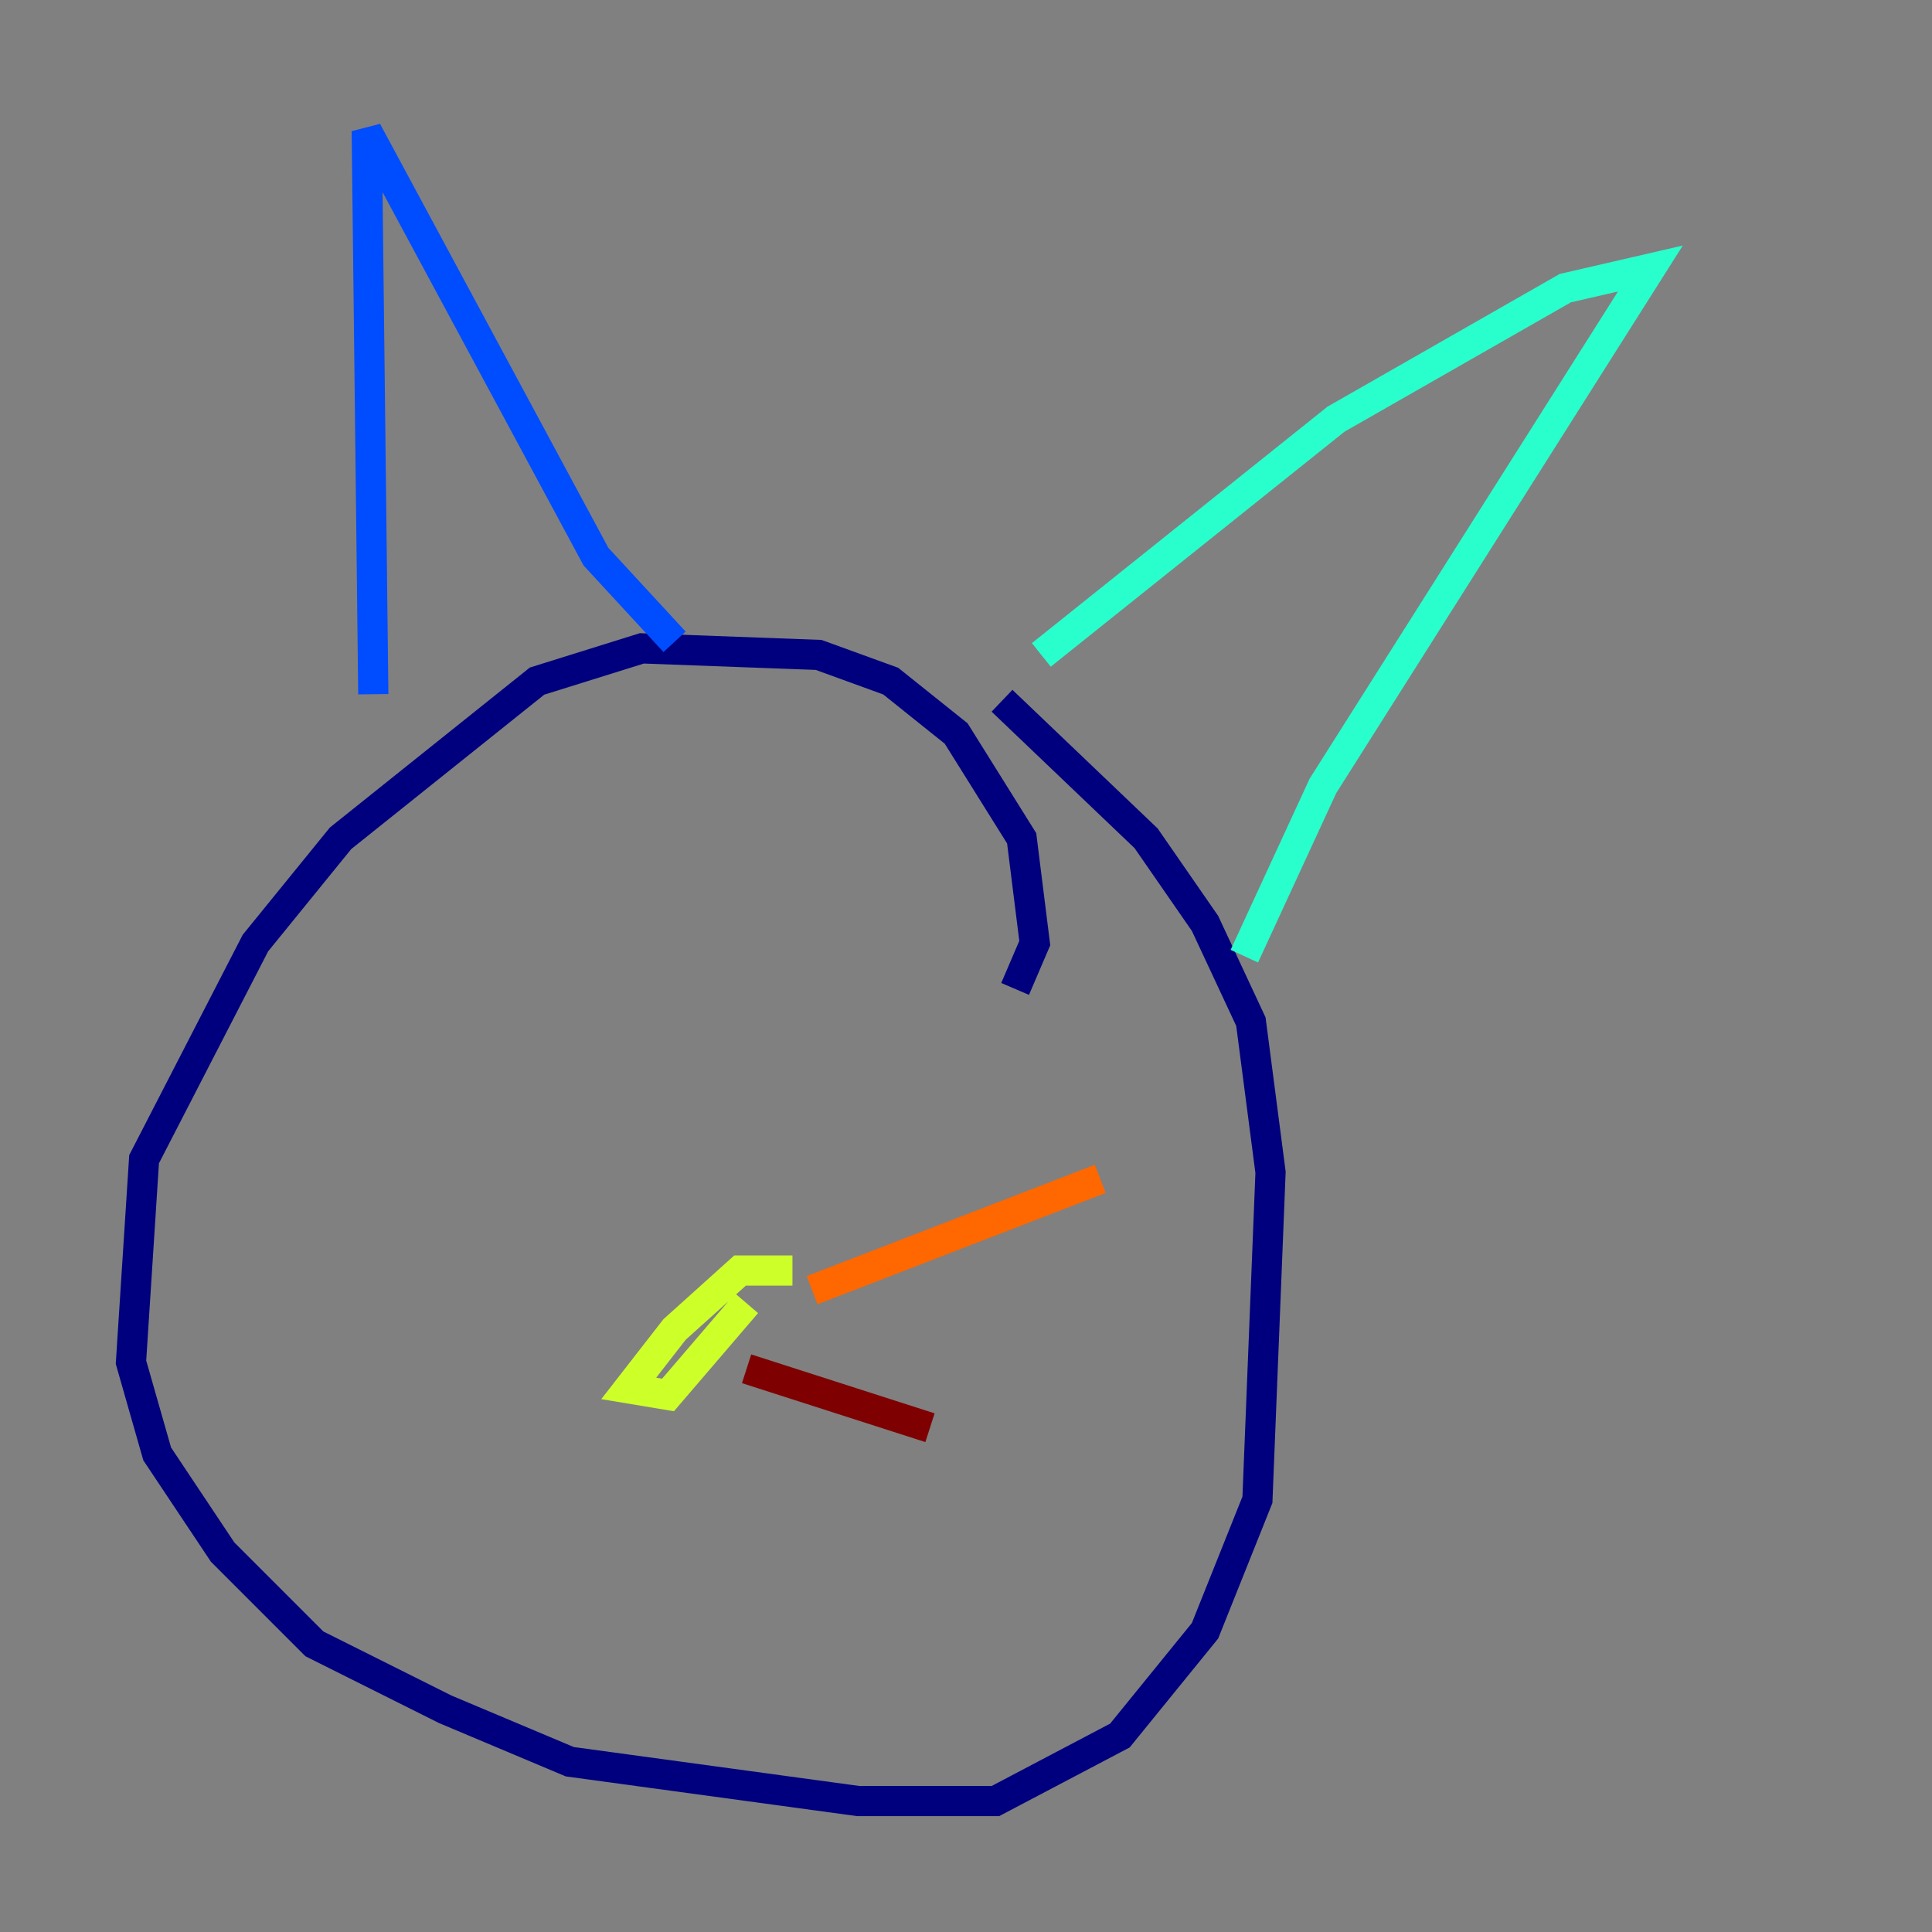 <?xml version="1.0" encoding="utf-8" ?>
<svg baseProfile="tiny" height="128" version="1.2" viewBox="0,0,128,128" width="128" xmlns="http://www.w3.org/2000/svg" xmlns:ev="http://www.w3.org/2001/xml-events" xmlns:xlink="http://www.w3.org/1999/xlink"><rect x="0" y="0" width="128" height="128" fill="#808080" stroke="none"/><defs /><polyline fill="none" points="67.254,65.519 68.556,62.481 67.688,55.539 63.349,48.597 59.01,45.125 54.237,43.39 42.522,42.956 35.58,45.125 22.563,55.539 16.922,62.481 9.546,76.8 8.678,90.251 10.414,96.325 14.752,102.834 20.827,108.909 29.505,113.248 37.749,116.719 56.841,119.322 65.953,119.322 74.197,114.983 79.837,108.041 83.308,99.363 84.176,77.668 82.875,67.688 79.837,61.18 75.932,55.539 66.386,46.427" stroke="#00007f" stroke-width="2" /><polyline fill="none" points="44.691,42.522 39.485,36.881 24.298,8.678 24.732,45.993" stroke="#004cff" stroke-width="2" /><polyline fill="none" points="68.99,43.39 88.515,27.77 103.702,19.091 109.342,17.79 87.647,52.068 82.441,63.349" stroke="#29ffcd" stroke-width="2" /><polyline fill="none" points="52.502,84.176 49.031,84.176 44.691,88.081 41.654,91.986 44.258,92.42 49.464,86.346" stroke="#cdff29" stroke-width="2" /><polyline fill="none" points="53.803,85.478 72.895,78.102" stroke="#ff6700" stroke-width="2" /><polyline fill="none" points="49.464,90.685 61.614,94.59" stroke="#7f0000" stroke-width="2" /></svg>